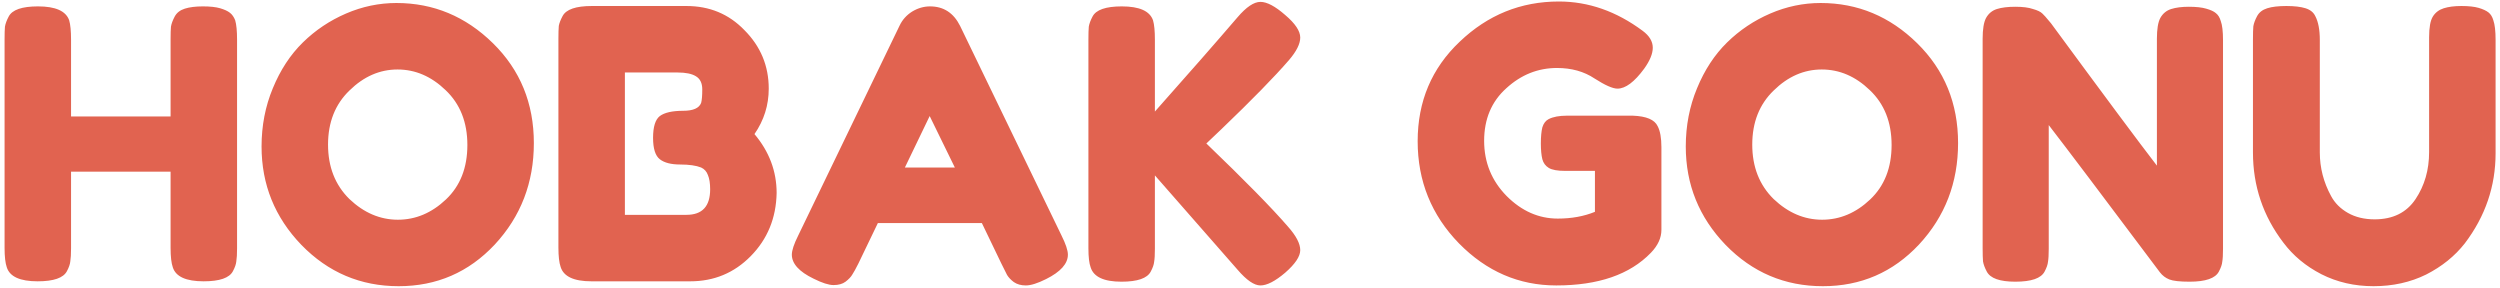 <svg width="426" height="49" viewBox="0 0 426 49" fill="none" xmlns="http://www.w3.org/2000/svg">
<path d="M29.771 2.816C30.112 2.176 30.688 1.728 31.499 1.472C32.309 1.216 33.333 1.088 34.571 1.088C35.808 1.088 36.789 1.195 37.515 1.408C38.24 1.621 38.795 1.877 39.179 2.176C39.563 2.475 39.861 2.901 40.075 3.456C40.288 4.181 40.395 5.291 40.395 6.784V42.304C40.395 43.285 40.352 44.032 40.267 44.544C40.224 45.013 40.032 45.568 39.691 46.208C39.093 47.36 37.429 47.936 34.699 47.936C31.712 47.936 29.963 47.147 29.451 45.568C29.195 44.843 29.067 43.733 29.067 42.24V29.248H12.107V42.304C12.107 43.285 12.064 44.032 11.979 44.544C11.936 45.013 11.744 45.568 11.403 46.208C10.805 47.36 9.141 47.936 6.411 47.936C3.424 47.936 1.675 47.147 1.163 45.568C0.907 44.843 0.779 43.733 0.779 42.24V6.72C0.779 5.739 0.8 5.013 0.843 4.544C0.928 4.032 1.141 3.456 1.483 2.816C2.08 1.664 3.744 1.088 6.475 1.088C9.461 1.088 11.232 1.877 11.787 3.456C12 4.181 12.107 5.291 12.107 6.784V19.84H29.067V6.72C29.067 5.739 29.088 5.013 29.131 4.544C29.216 4.032 29.429 3.456 29.771 2.816ZM67.545 0.512C73.859 0.512 79.342 2.795 83.993 7.36C88.643 11.925 90.969 17.6 90.969 24.384C90.969 31.125 88.75 36.885 84.313 41.664C79.875 46.4 74.414 48.768 67.929 48.768C61.443 48.768 55.918 46.421 51.353 41.728C46.83 37.035 44.569 31.445 44.569 24.96C44.569 21.419 45.209 18.112 46.489 15.04C47.769 11.925 49.475 9.323 51.609 7.232C53.742 5.141 56.195 3.499 58.969 2.304C61.742 1.109 64.601 0.512 67.545 0.512ZM55.897 24.64C55.897 28.437 57.113 31.531 59.545 33.92C62.019 36.267 64.771 37.44 67.801 37.44C70.83 37.44 73.561 36.288 75.993 33.984C78.425 31.68 79.641 28.587 79.641 24.704C79.641 20.821 78.403 17.707 75.929 15.36C73.497 13.013 70.766 11.84 67.737 11.84C64.707 11.84 61.977 13.035 59.545 15.424C57.113 17.771 55.897 20.843 55.897 24.64ZM128.562 22.848C131.079 25.835 132.338 29.184 132.338 32.896C132.252 37.163 130.78 40.747 127.922 43.648C125.106 46.507 121.671 47.936 117.618 47.936H100.786C97.799 47.936 96.05 47.125 95.538 45.504C95.282 44.779 95.154 43.669 95.154 42.176V6.656C95.154 5.632 95.175 4.885 95.218 4.416C95.303 3.947 95.516 3.392 95.858 2.752C96.455 1.6 98.119 1.024 100.85 1.024H116.978C120.903 1.024 124.188 2.389 126.834 5.12C129.607 7.893 130.994 11.221 130.994 15.104C130.994 17.92 130.183 20.501 128.562 22.848ZM121.01 32.256C121.01 31.232 120.882 30.421 120.626 29.824C120.412 29.227 120.028 28.8 119.474 28.544C118.62 28.203 117.426 28.032 115.89 28.032C114.354 28.032 113.202 27.733 112.434 27.136C111.666 26.539 111.282 25.323 111.282 23.488C111.282 21.611 111.666 20.373 112.434 19.776C113.244 19.179 114.567 18.88 116.402 18.88C118.108 18.88 119.132 18.432 119.474 17.536C119.602 17.067 119.666 16.299 119.666 15.232C119.666 14.165 119.303 13.419 118.578 12.992C117.895 12.565 116.85 12.352 115.442 12.352H106.482V36.608H116.978C119.666 36.608 121.01 35.157 121.01 32.256ZM163.601 4.416L180.881 40.128C181.606 41.579 181.969 42.667 181.969 43.392C181.969 44.928 180.731 46.315 178.257 47.552C176.806 48.277 175.654 48.64 174.801 48.64C173.99 48.64 173.307 48.448 172.753 48.064C172.241 47.68 171.857 47.275 171.601 46.848C171.387 46.421 171.067 45.781 170.641 44.928L167.313 38.016H149.585L146.257 44.928C145.83 45.781 145.489 46.4 145.233 46.784C145.019 47.168 144.635 47.573 144.081 48C143.569 48.384 142.886 48.576 142.033 48.576C141.222 48.576 140.091 48.213 138.641 47.488C136.166 46.293 134.929 44.928 134.929 43.392C134.929 42.667 135.291 41.579 136.017 40.128L153.297 4.352C153.766 3.371 154.47 2.581 155.409 1.984C156.39 1.387 157.414 1.088 158.481 1.088C160.785 1.088 162.491 2.197 163.601 4.416ZM158.417 19.776L154.193 28.544H162.705L158.417 19.776ZM205.562 24.448C212.09 30.72 216.72 35.435 219.45 38.592C220.858 40.171 221.562 41.515 221.562 42.624C221.562 43.691 220.709 44.971 219.002 46.464C217.296 47.915 215.888 48.64 214.778 48.64C213.712 48.64 212.41 47.744 210.874 45.952L196.794 29.888V42.368C196.794 43.392 196.752 44.139 196.666 44.608C196.624 45.077 196.432 45.632 196.09 46.272C195.493 47.424 193.829 48 191.098 48C188.112 48 186.362 47.189 185.85 45.568C185.594 44.885 185.466 43.797 185.466 42.304V6.72C185.466 5.739 185.488 5.013 185.53 4.544C185.616 4.032 185.829 3.456 186.17 2.816C186.768 1.664 188.432 1.088 191.162 1.088C194.149 1.088 195.92 1.877 196.474 3.456C196.688 4.181 196.794 5.291 196.794 6.784V19.008C202.597 12.48 207.29 7.125 210.874 2.944C212.368 1.195 213.669 0.32 214.778 0.32C215.888 0.32 217.296 1.067 219.002 2.56C220.709 4.011 221.562 5.291 221.562 6.4C221.562 7.467 220.922 8.747 219.642 10.24C217.168 13.099 213.328 17.024 208.122 22.016L205.562 24.448ZM266.977 19.712H278.241C280.545 19.797 281.953 20.395 282.465 21.504C282.891 22.315 283.105 23.509 283.105 25.088V39.168C283.105 40.533 282.507 41.835 281.313 43.072C277.729 46.784 272.353 48.64 265.185 48.64C258.827 48.64 253.302 46.251 248.609 41.472C243.915 36.651 241.569 30.848 241.569 24.064C241.569 17.28 243.958 11.627 248.737 7.104C253.515 2.539 259.147 0.256 265.633 0.256C270.667 0.256 275.425 1.92 279.905 5.248C281.057 6.101 281.633 7.061 281.633 8.128C281.633 9.152 281.142 10.347 280.161 11.712C278.497 13.973 276.982 15.104 275.617 15.104C274.806 15.104 273.505 14.528 271.713 13.376C269.921 12.181 267.787 11.584 265.313 11.584C262.07 11.584 259.19 12.736 256.673 15.04C254.155 17.301 252.897 20.288 252.897 24C252.897 27.669 254.177 30.805 256.737 33.408C259.297 35.968 262.198 37.248 265.441 37.248C267.787 37.248 269.899 36.864 271.777 36.096V29.12H266.721C265.398 29.12 264.459 28.949 263.905 28.608C263.35 28.267 262.987 27.776 262.817 27.136C262.646 26.453 262.561 25.557 262.561 24.448C262.561 23.296 262.646 22.379 262.817 21.696C263.03 21.013 263.393 20.544 263.905 20.288C264.673 19.904 265.697 19.712 266.977 19.712ZM310.232 0.512C316.547 0.512 322.03 2.795 326.68 7.36C331.331 11.925 333.656 17.6 333.656 24.384C333.656 31.125 331.438 36.885 327 41.664C322.563 46.4 317.102 48.768 310.616 48.768C304.131 48.768 298.606 46.421 294.04 41.728C289.518 37.035 287.256 31.445 287.256 24.96C287.256 21.419 287.896 18.112 289.176 15.04C290.456 11.925 292.163 9.323 294.296 7.232C296.43 5.141 298.883 3.499 301.656 2.304C304.43 1.109 307.288 0.512 310.232 0.512ZM298.584 24.64C298.584 28.437 299.8 31.531 302.232 33.92C304.707 36.267 307.459 37.44 310.488 37.44C313.518 37.44 316.248 36.288 318.68 33.984C321.112 31.68 322.328 28.587 322.328 24.704C322.328 20.821 321.091 17.707 318.616 15.36C316.184 13.013 313.454 11.84 310.424 11.84C307.395 11.84 304.664 13.035 302.232 15.424C299.8 17.771 298.584 20.843 298.584 24.64ZM368.113 3.072C368.54 2.304 369.159 1.792 369.969 1.536C370.78 1.28 371.783 1.152 372.977 1.152C374.215 1.152 375.196 1.259 375.921 1.472C376.689 1.685 377.244 1.941 377.585 2.24C377.969 2.539 378.247 2.987 378.417 3.584C378.673 4.267 378.801 5.355 378.801 6.848V42.368C378.801 43.392 378.759 44.139 378.673 44.608C378.631 45.077 378.439 45.632 378.097 46.272C377.5 47.424 375.836 48 373.105 48C371.441 48 370.289 47.872 369.649 47.616C369.009 47.36 368.476 46.955 368.049 46.4C358.449 33.6 352.135 25.237 349.105 21.312V42.368C349.105 43.392 349.063 44.139 348.977 44.608C348.935 45.077 348.743 45.632 348.401 46.272C347.804 47.424 346.14 48 343.409 48C340.764 48 339.143 47.424 338.545 46.272C338.204 45.632 337.991 45.056 337.905 44.544C337.863 44.032 337.841 43.285 337.841 42.304V6.592C337.841 4.971 338.033 3.797 338.417 3.072C338.844 2.304 339.463 1.792 340.273 1.536C341.084 1.28 342.129 1.152 343.409 1.152C344.689 1.152 345.692 1.28 346.417 1.536C347.185 1.749 347.719 2.005 348.017 2.304C348.188 2.432 348.679 2.987 349.489 3.968C358.492 16.213 364.508 24.299 367.537 28.224V6.592C367.537 4.971 367.729 3.797 368.113 3.072ZM414.56 2.816C414.986 2.133 415.605 1.664 416.416 1.408C417.226 1.152 418.229 1.024 419.424 1.024C420.661 1.024 421.642 1.131 422.368 1.344C423.093 1.557 423.648 1.813 424.032 2.112C424.416 2.411 424.693 2.859 424.864 3.456C425.12 4.181 425.248 5.291 425.248 6.784V26.112C425.248 31.744 423.498 36.864 420 41.472C418.293 43.648 416.096 45.419 413.408 46.784C410.72 48.107 407.733 48.768 404.448 48.768C401.205 48.768 398.24 48.085 395.552 46.72C392.906 45.355 390.752 43.563 389.088 41.344C385.632 36.821 383.904 31.701 383.904 25.984V6.72C383.904 5.696 383.925 4.949 383.968 4.48C384.053 3.968 384.266 3.392 384.608 2.752C384.949 2.112 385.525 1.664 386.336 1.408C387.146 1.152 388.234 1.024 389.6 1.024C390.965 1.024 392.053 1.152 392.864 1.408C393.674 1.664 394.229 2.112 394.528 2.752C395.04 3.733 395.296 5.077 395.296 6.784V25.984C395.296 28.587 395.936 31.061 397.216 33.408C397.856 34.603 398.816 35.563 400.096 36.288C401.376 37.013 402.89 37.376 404.64 37.376C407.754 37.376 410.08 36.224 411.616 33.92C413.152 31.616 413.92 28.949 413.92 25.92V6.336C413.92 4.672 414.133 3.499 414.56 2.816Z" fill="#E16350"/>
</svg>
